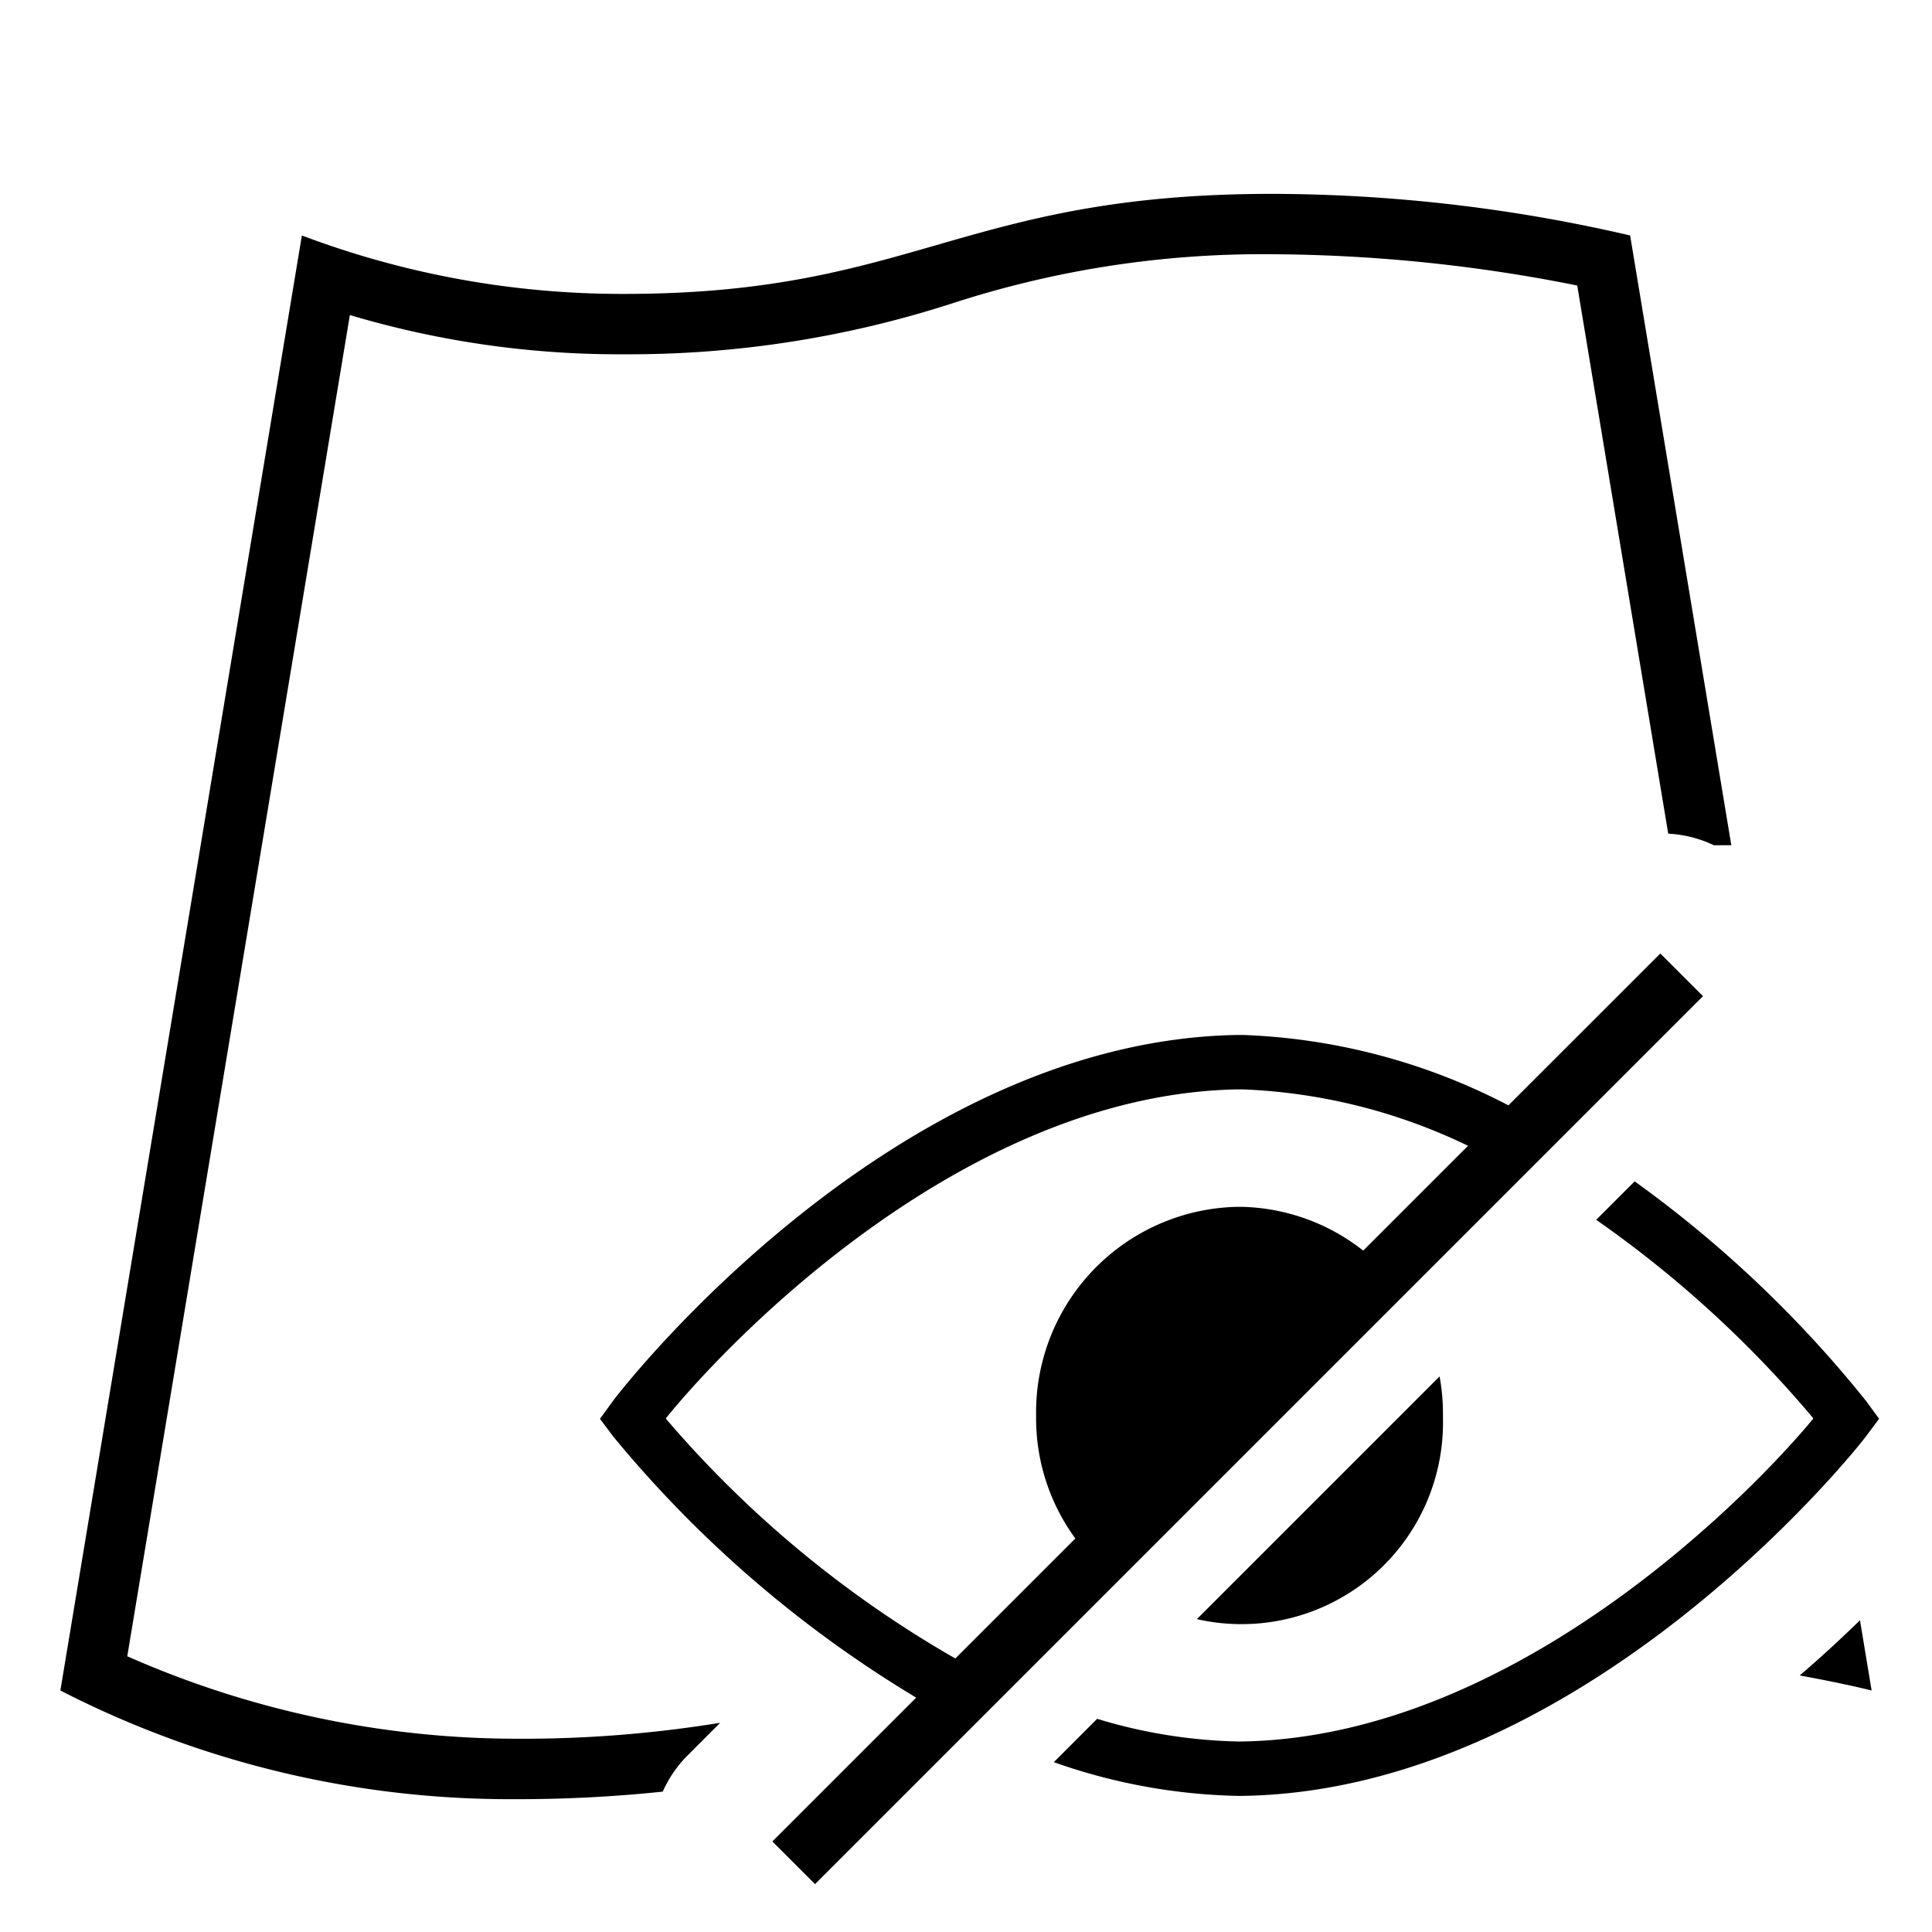 <svg xmlns="http://www.w3.org/2000/svg" viewBox="0 0 32 32"><path d="M11.378 29.086a2 2 0 0 0-.401.589 23 23 0 0 1-2.44.125A16.3 16.3 0 0 1 1 28L5 3.9a15 15 0 0 0 5.34.968c4.807 0 5.59-1.657 10.734-1.657A26.4 26.4 0 0 1 27 3.9L28.676 14h-.288a2 2 0 0 0-.757-.192l-1.507-9.079a26.3 26.3 0 0 0-5.05-.518 16.6 16.6 0 0 0-5.29.81 17.4 17.4 0 0 1-5.445.847 15.6 15.6 0 0 1-4.544-.65L2.108 27.433a16 16 0 0 0 6.43 1.366 20.4 20.4 0 0 0 3.39-.264zM31 28l-.193-1.163c-.3.291-.627.596-.998.914C30.572 27.89 31 28 31 28m-7.1-4.5v-.076a3.4 3.4 0 0 0-.056-.626l-4.02 4.02A3.337 3.337 0 0 0 23.9 23.5m3.175-3.933-.637.637a18.6 18.6 0 0 1 3.593 3.284l-.005.006.005.006c-.992 1.202-4.94 5.29-9.493 5.345h-.014a8.6 8.6 0 0 1-2.352-.376l-.717.718a9.7 9.7 0 0 0 3.065.559h.022c5.663-.063 10.171-5.695 10.358-5.947l.224-.299-.22-.301a19.5 19.5 0 0 0-3.829-3.632M13.5 31.207l-.707-.707 2.382-2.382a19.5 19.5 0 0 1-5.014-4.32l-.224-.298.22-.301c.186-.254 4.634-5.933 10.296-6.056h.155a10.3 10.3 0 0 1 4.376 1.165l2.516-2.515.707.707-.146.146zm2.324-3.738 1.987-1.987a3.37 3.37 0 0 1-.65-1.982v-.076a3.404 3.404 0 0 1 3.335-3.435h.07a3.37 3.37 0 0 1 2.013.725l1.736-1.736a9.4 9.4 0 0 0-3.72-.934h-.128c-4.552.102-8.457 4.233-9.436 5.445l.005.005-.005.006a18.2 18.2 0 0 0 4.793 3.97z"/><path fill="none" d="M0 0h32v32H0z"/></svg>